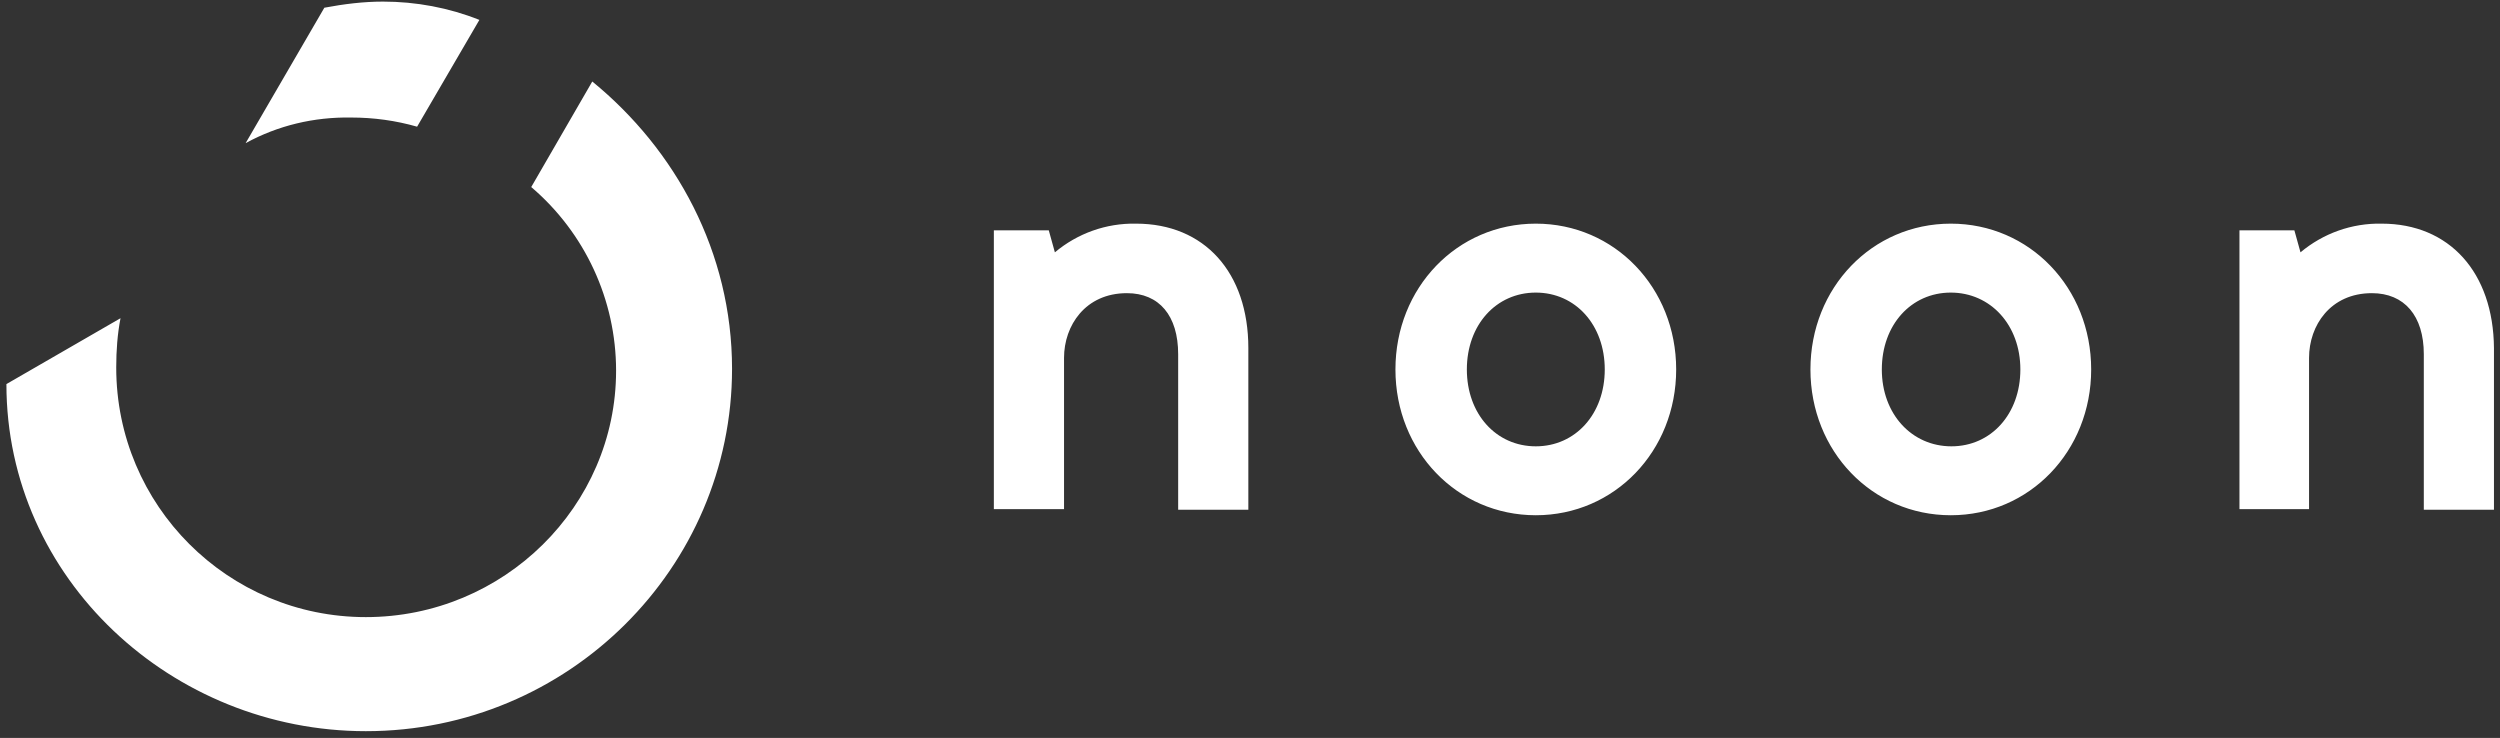 <svg width="166" height="49" viewBox="0 0 166 49" fill="none" xmlns="http://www.w3.org/2000/svg">
<rect x="0" y="0" width="166" height="49" fill="#333333" stroke="none"/>
<path d="M31.831 1.321C29.804 0.512 27.616 0.106 25.428 0.106C24.131 0.106 22.834 0.268 21.537 0.512L16.309 9.505C18.457 8.33 20.847 7.762 23.319 7.804C24.818 7.804 26.277 8.006 27.696 8.412L31.831 1.321ZM0.426 25.503C0.426 38.464 11.447 48.55 24.293 48.55C37.746 48.55 48.608 37.695 48.608 24.49C48.608 16.755 44.878 9.948 39.327 5.412L35.274 12.42C38.839 15.458 40.908 19.914 40.908 24.612C40.908 33.604 33.452 40.976 24.293 40.976C15.134 40.976 7.718 33.565 7.718 24.41V24.37C7.718 23.277 7.798 22.182 8.002 21.129L0.426 25.503ZM75.434 14.85C73.448 14.81 71.543 15.498 70.044 16.755L69.639 15.296H65.992V33.806H70.652V23.761C70.652 21.614 72.071 19.466 74.827 19.466C76.975 19.466 78.23 20.965 78.23 23.517V33.846H82.89V23.113C82.89 18.091 79.973 14.85 75.434 14.85ZM129.533 14.85C124.306 14.85 120.213 19.102 120.213 24.532C120.213 29.959 124.306 34.212 129.533 34.212C134.761 34.212 138.854 29.959 138.854 24.532C138.854 19.102 134.761 14.85 129.533 14.85ZM134.152 24.532C134.152 27.49 132.207 29.636 129.573 29.636C126.939 29.636 124.953 27.49 124.953 24.532C124.953 21.575 126.897 19.428 129.531 19.428C132.167 19.428 134.152 21.575 134.152 24.532ZM101.977 14.85C96.749 14.85 92.657 19.102 92.657 24.532C92.657 29.959 96.749 34.212 101.977 34.212C107.205 34.212 111.298 29.959 111.298 24.532C111.298 19.102 107.205 14.85 101.977 14.85ZM106.556 24.532C106.556 27.49 104.611 29.636 101.977 29.636C99.343 29.636 97.399 27.49 97.399 24.532C97.399 21.575 99.343 19.428 101.977 19.428C104.611 19.428 106.556 21.575 106.556 24.532ZM158.143 14.85C156.156 14.81 154.252 15.498 152.753 16.755L152.347 15.296H148.7V33.806H153.321V23.761C153.321 21.614 154.739 19.466 157.495 19.466C159.644 19.466 160.941 20.965 160.941 23.517V33.846H165.599V23.113C165.559 18.091 162.641 14.85 158.143 14.85Z" fill="white"/>
</svg>